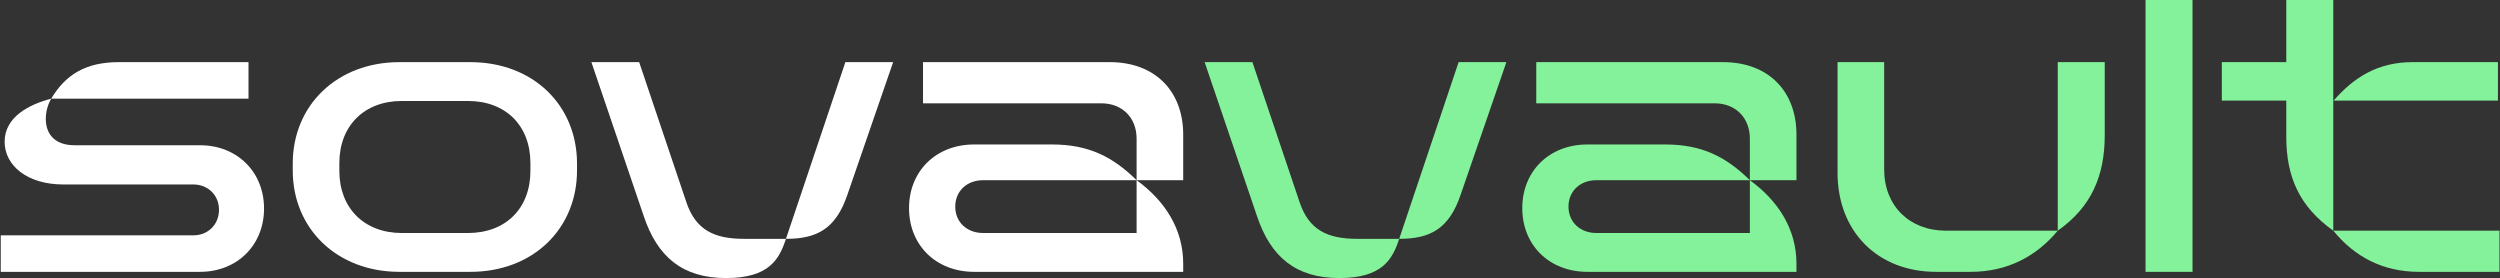 <svg width="1545" height="172" viewBox="0 0 1545 172" fill="none" xmlns="http://www.w3.org/2000/svg">
<rect x="0" y="0" width="1545" height="172" fill="#333333" stroke="none"/>
<path d="M0.461 168V145.44H119.501C128.621 145.44 135.341 138.72 135.341 129.6C135.341 120.72 128.621 114 119.501 114H39.101C16.781 114 2.861 102.24 2.861 87.6C2.861 72.24 17.981 64.56 31.661 60.96C29.261 65.04 28.301 69.6 28.301 73.44C28.301 83.28 34.301 89.76 46.061 89.76H123.581C146.621 89.76 163.181 106.32 163.181 128.88C163.181 151.44 146.621 168 123.581 168H0.461ZM31.661 60.96C40.541 46.08 53.021 38.4 73.421 38.4H153.581V60.96H31.661Z" fill="white"/>
<path d="M290.598 38.4C329.718 38.4 356.598 65.28 356.598 101.04V105.36C356.598 141.12 329.718 168 290.598 168H246.918C208.038 168 180.918 141.12 180.918 105.36V101.04C180.918 65.28 208.038 38.4 246.918 38.4H290.598ZM209.718 105.6C209.718 128.64 225.078 144 248.358 144H289.158C312.678 144 327.798 128.64 327.798 105.6V100.8C327.798 77.76 312.678 62.4 289.158 62.4H248.358C225.078 62.4 209.718 77.76 209.718 100.8V105.6Z" fill="white"/>
<path d="M448.762 171.84C421.642 171.84 406.282 158.64 397.882 133.68L365.482 38.4H395.002L424.282 125.28C430.042 142.08 441.322 147.6 459.802 147.6H485.722C481.642 160.08 475.402 171.84 448.762 171.84ZM485.722 147.6L522.442 38.4H551.962L523.642 120.48C516.442 141.6 504.682 147.6 485.722 147.6Z" fill="white"/>
<path d="M602.103 168C578.343 168 561.783 151.44 561.783 128.64C561.783 105.84 578.343 89.28 602.103 89.28H650.103C672.903 89.28 687.783 96.96 702.423 111.36H607.623C597.543 111.36 590.343 118.08 590.343 127.68C590.343 137.28 597.543 144 607.623 144H702.423V111.36C719.943 124.08 731.223 141.6 731.223 162.96V168H602.103ZM702.423 85.68C702.423 72.72 693.543 63.84 680.583 63.84H570.423V38.4H685.863C713.463 38.4 731.223 55.92 731.223 83.28V111.36H702.423V85.68Z" fill="white"/>
<path d="M827.747 171.84C800.627 171.84 785.267 158.64 776.867 133.68L744.467 38.4H773.987L803.267 125.28C809.027 142.08 820.307 147.6 838.787 147.6H864.707C860.627 160.08 854.387 171.84 827.747 171.84ZM864.707 147.6L901.427 38.4H930.947L902.627 120.48C895.427 141.6 883.667 147.6 864.707 147.6Z" fill="#84F29B"/>
<path d="M981.088 168C957.328 168 940.768 151.44 940.768 128.64C940.768 105.84 957.328 89.28 981.088 89.28H1029.09C1051.89 89.28 1066.77 96.96 1081.41 111.36H986.608C976.528 111.36 969.328 118.08 969.328 127.68C969.328 137.28 976.528 144 986.608 144H1081.41V111.36C1098.93 124.08 1110.21 141.6 1110.21 162.96V168H981.088ZM1081.41 85.68C1081.41 72.72 1072.53 63.84 1059.57 63.84H949.408V38.4H1064.85C1092.45 38.4 1110.21 55.92 1110.21 83.28V111.36H1081.41V85.68Z" fill="#84F29B"/>
<path d="M1164.41 104.64C1164.41 127.2 1180.01 142.56 1202.57 142.56H1271.69C1258.25 158.64 1240.49 168 1217.69 168H1196.57C1160.33 168 1135.61 143.04 1135.61 106.8V38.4H1164.41V104.64ZM1300.73 83.52C1300.73 108.48 1292.57 127.92 1271.69 142.56V38.4H1300.73V83.52Z" fill="#84F29B"/>
<path d="M1325.94 0H1354.98V168H1325.94V0Z" fill="#84F29B"/>
<path d="M1441.96 142.56C1421.08 127.68 1412.92 109.44 1412.92 84.48V62.16H1373.08V38.4H1412.92V0H1441.96V142.56ZM1441.96 142.56H1544.68V168H1495C1472.44 168 1455.16 158.64 1441.96 142.56ZM1442.2 62.16C1454.68 47.76 1469.56 38.4 1490.92 38.4H1543.72V62.16H1442.2Z" fill="#84F29B"/>
</svg>
